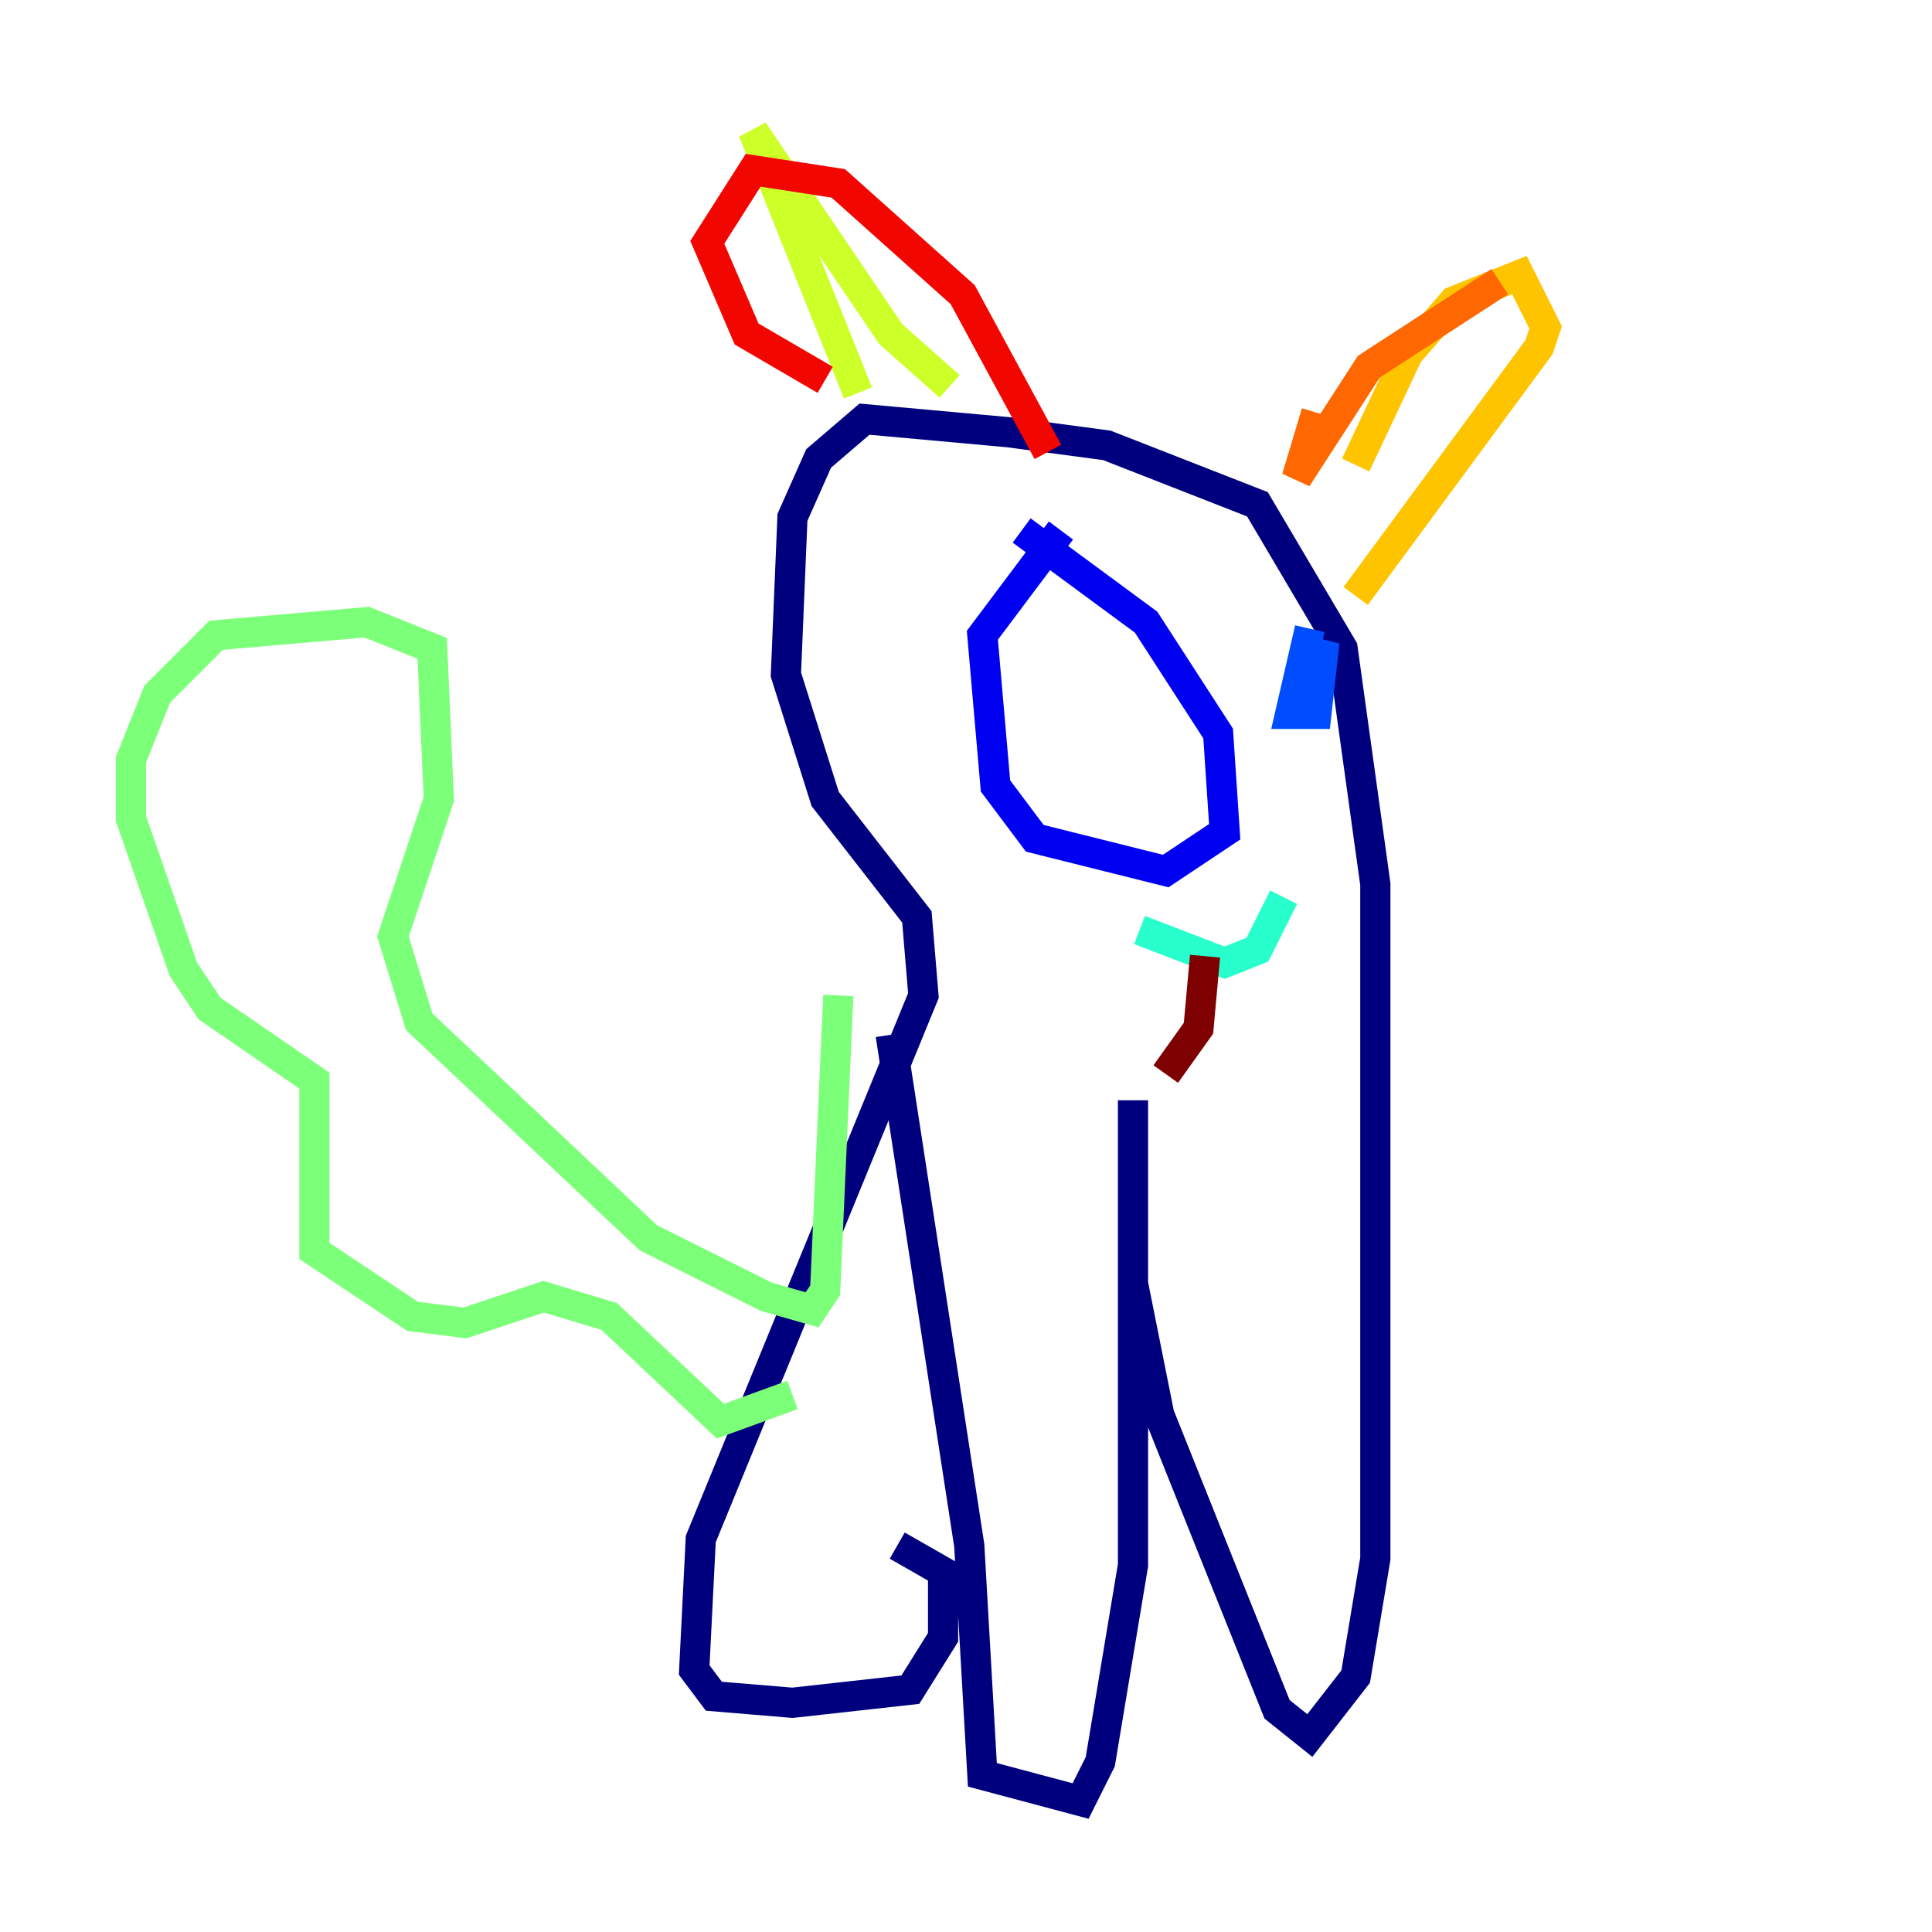 <?xml version="1.0" encoding="utf-8" ?>
<svg baseProfile="tiny" height="128" version="1.2" viewBox="0,0,128,128" width="128" xmlns="http://www.w3.org/2000/svg" xmlns:ev="http://www.w3.org/2001/xml-events" xmlns:xlink="http://www.w3.org/1999/xlink"><defs /><polyline fill="none" points="59.01,68.556 64.217,102.4 65.085,117.586 71.593,119.322 72.895,116.719 75.064,103.702 75.064,72.895 75.064,85.044 76.8,93.722 84.61,113.248 86.78,114.983 89.817,111.078 91.119,103.268 91.119,58.576 88.949,42.956 83.308,33.41 73.329,29.505 66.82,28.637 57.275,27.77 54.237,30.373 52.502,34.278 52.068,44.691 54.671,52.936 60.746,60.746 61.18,65.953 46.427,101.966 45.993,110.644 47.295,112.38 52.502,112.814 60.312,111.946 62.481,108.475 62.481,104.136 59.444,102.4" stroke="#00007f" stroke-width="2" /><polyline fill="none" points="67.688,35.146 75.932,41.22 80.705,48.597 81.139,55.105 77.234,57.709 68.556,55.539 65.953,52.068 65.085,42.088 70.291,35.146" stroke="#0000f1" stroke-width="2" /><polyline fill="none" points="86.78,41.654 85.478,47.295 87.214,47.295 87.647,43.39 85.912,42.956" stroke="#004cff" stroke-width="2" /><polyline fill="none" points="73.329,49.031 73.329,49.031" stroke="#00b0ff" stroke-width="2" /><polyline fill="none" points="75.498,61.614 81.139,63.783 83.308,62.915 85.044,59.444" stroke="#29ffcd" stroke-width="2" /><polyline fill="none" points="55.539,65.953 54.671,85.478 53.803,86.78 50.766,85.912 42.956,82.007 27.77,67.688 26.034,62.047 29.071,52.936 28.637,42.956 24.298,41.22 14.319,42.088 10.414,45.993 8.678,50.332 8.678,54.237 12.149,64.217 13.885,66.82 20.827,71.593 20.827,82.875 27.336,87.214 30.807,87.647 36.014,85.912 40.352,87.214 47.729,94.156 52.502,92.42" stroke="#7cff79" stroke-width="2" /><polyline fill="none" points="56.841,26.034 49.898,8.678 59.01,22.129 62.915,25.6" stroke="#cdff29" stroke-width="2" /><polyline fill="none" points="89.817,30.807 93.288,23.43 96.325,19.959 100.664,18.224 102.4,21.695 101.966,22.997 89.817,39.485" stroke="#ffc400" stroke-width="2" /><polyline fill="none" points="87.214,27.336 85.912,31.675 90.685,24.298 99.363,18.658" stroke="#ff6700" stroke-width="2" /><polyline fill="none" points="69.424,29.939 63.783,19.525 55.539,12.149 49.898,11.281 46.861,16.054 49.464,22.129 54.671,25.166" stroke="#f10700" stroke-width="2" /><polyline fill="none" points="79.837,63.349 79.403,68.122 77.234,71.159" stroke="#7f0000" stroke-width="2" /></svg>